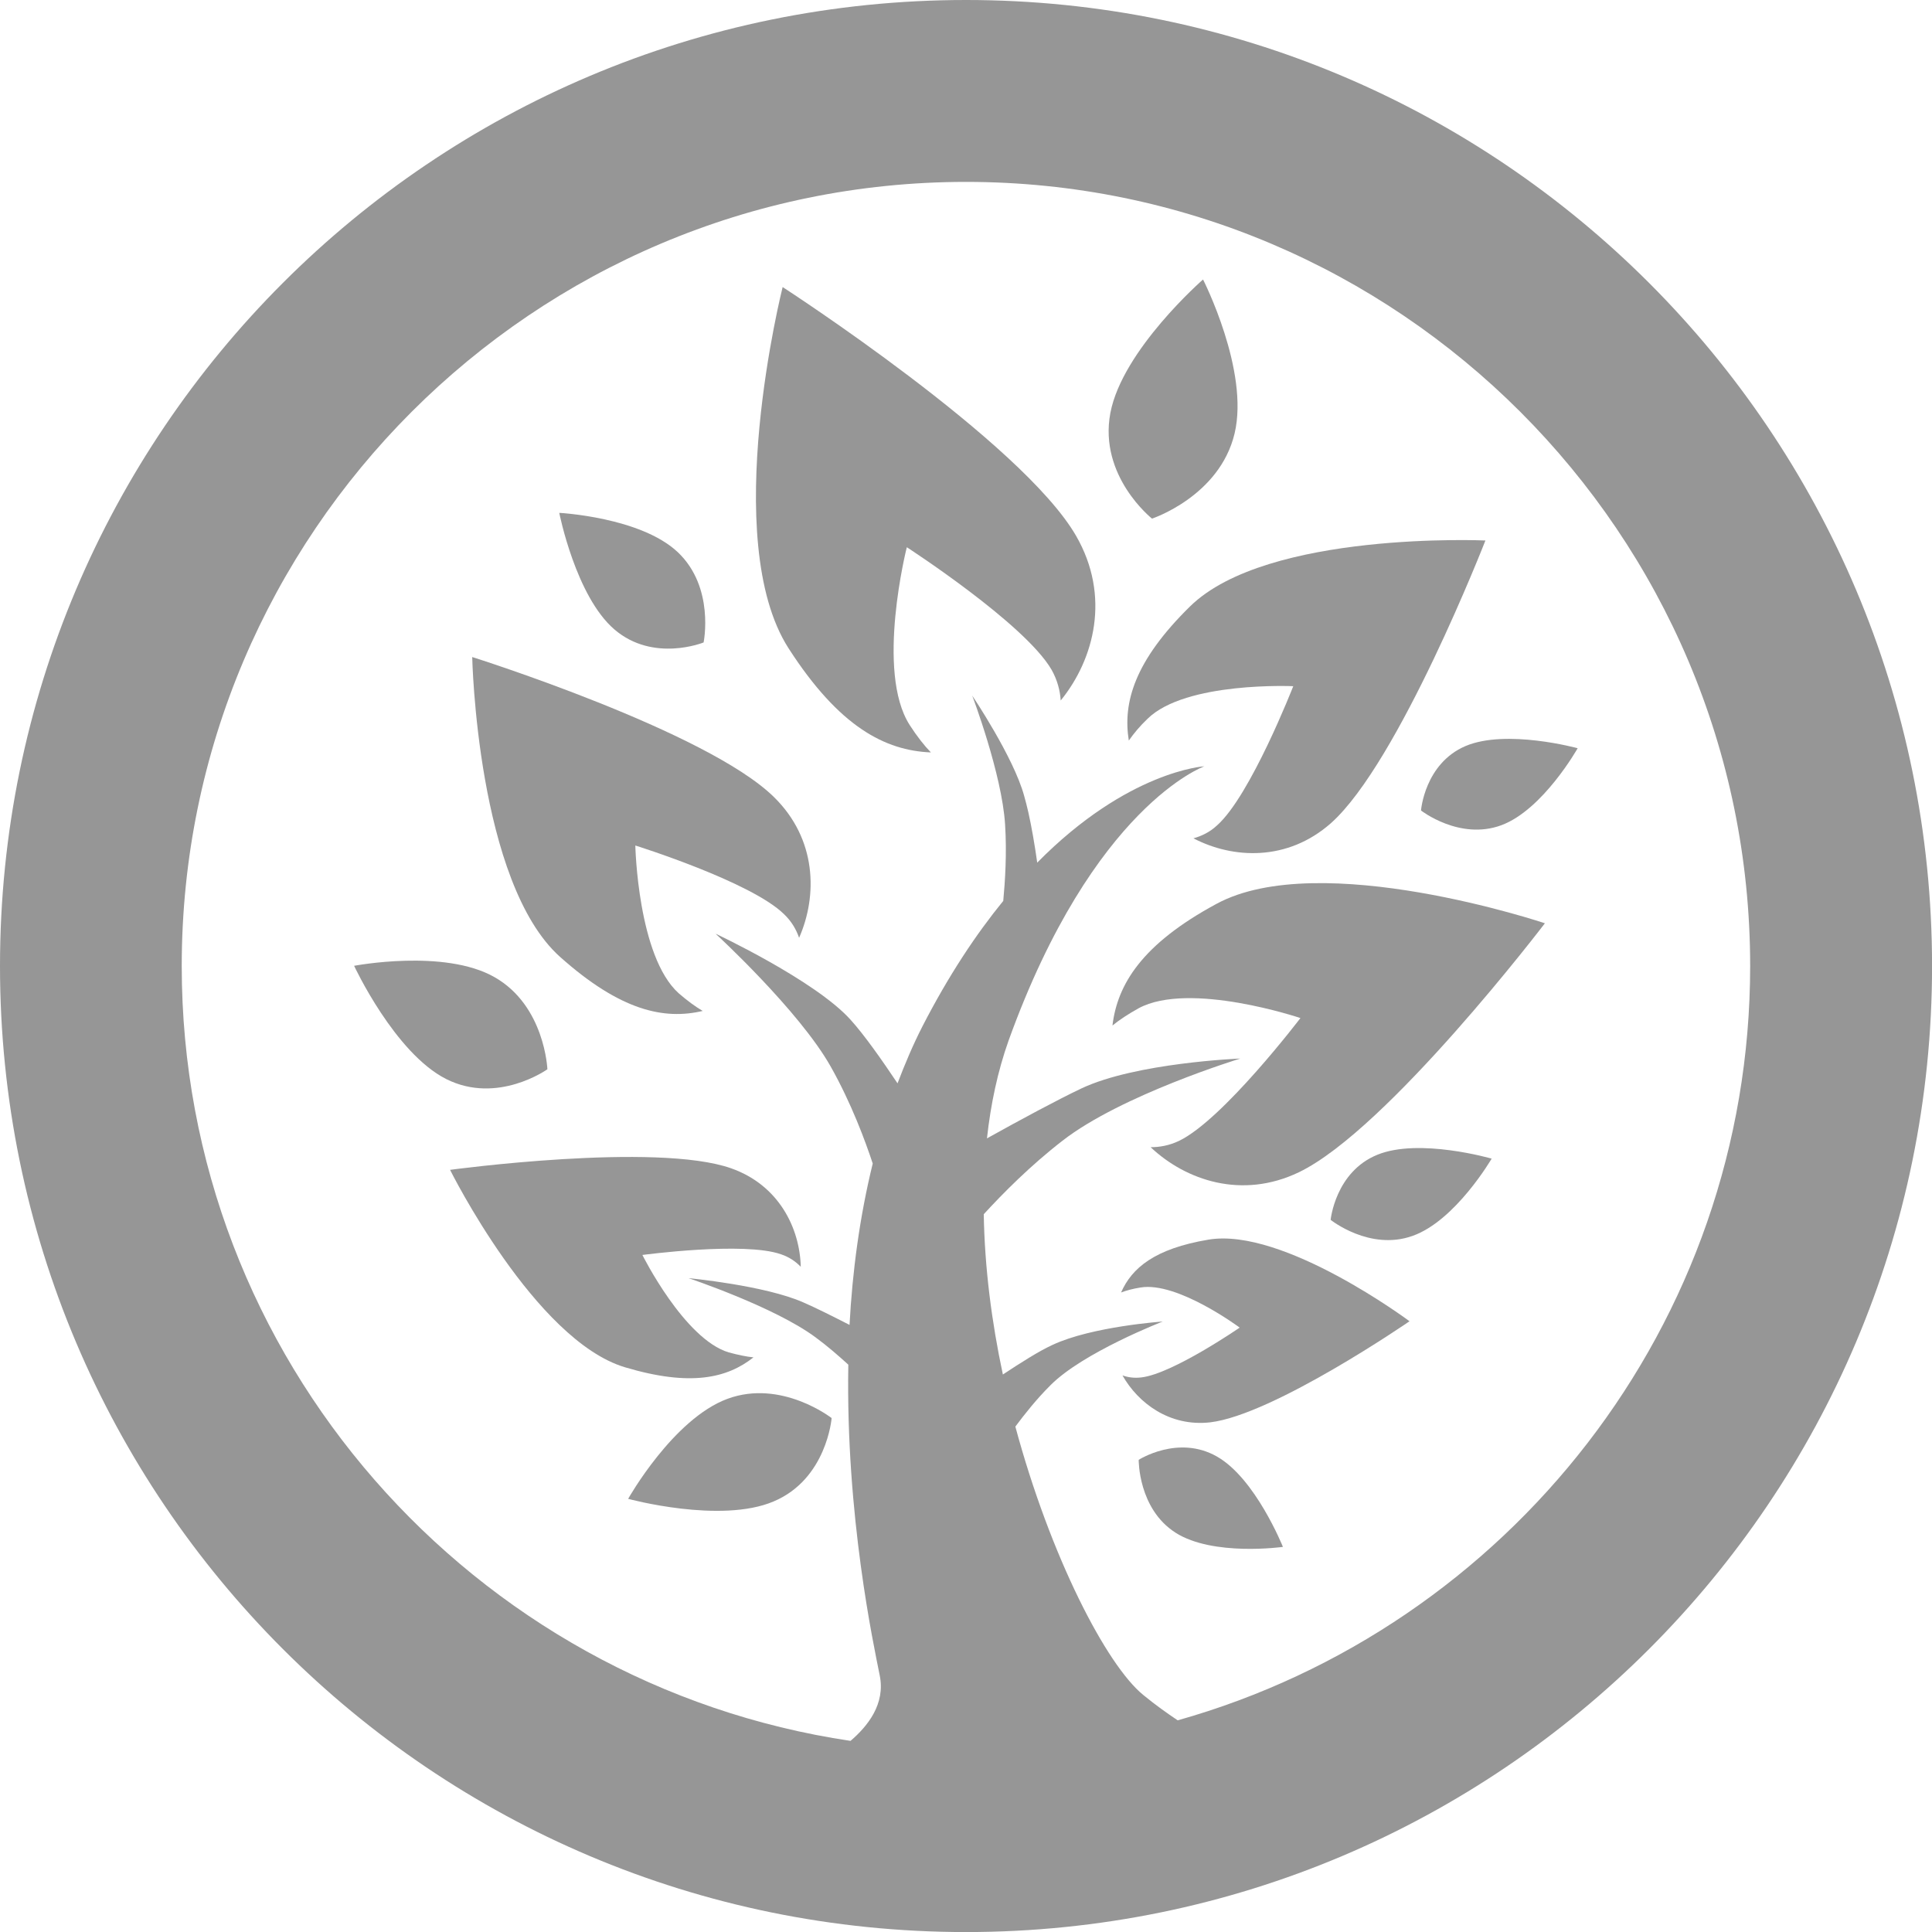 <?xml version="1.0" encoding="utf-8"?>
<!-- Generator: Adobe Illustrator 17.0.0, SVG Export Plug-In . SVG Version: 6.00 Build 0)  -->
<!DOCTYPE svg PUBLIC "-//W3C//DTD SVG 1.1//EN" "http://www.w3.org/Graphics/SVG/1.1/DTD/svg11.dtd">
<svg version="1.1" id="Layer_1" xmlns="http://www.w3.org/2000/svg" xmlns:xlink="http://www.w3.org/1999/xlink" x="0px" y="0px"
	 width="34.977px" height="34.977px" viewBox="0 0 34.977 34.977" enable-background="new 0 0 34.977 34.977" xml:space="preserve">
<g id="ADD_TO_EEKOH-SYS_ICON_5_">
	<path fill="#969696" d="M22.024,16.363c-1.353,0.73-1.795,1.46-1.884,2.203c0.124-0.101,0.282-0.206,0.473-0.312
		c0.924-0.499,2.93,0.177,2.93,0.177s-1.4,1.839-2.197,2.223c-0.177,0.084-0.349,0.115-0.515,0.115
		c0.636,0.6,1.653,0.949,2.685,0.453c1.609-0.775,4.453-4.507,4.453-4.507S23.898,15.348,22.024,16.363z"/>
	<path fill="#969696" d="M24.097,14.901c1.228-1.095,2.795-5.116,2.795-5.116s-3.946-0.178-5.346,1.192
		c-1.011,0.992-1.22,1.746-1.11,2.43c0.087-0.124,0.194-0.256,0.34-0.395c0.691-0.678,2.637-0.589,2.637-0.589
		s-0.774,1.985-1.381,2.521c-0.13,0.121-0.278,0.192-0.426,0.233C22.32,15.549,23.307,15.6,24.097,14.901z"/>
	<path fill="#969696" d="M8.549,11.895c0,0,0.085,4.084,1.592,5.43c1.095,0.977,1.884,1.141,2.581,0.977
		c-0.135-0.079-0.276-0.183-0.434-0.319c-0.744-0.667-0.786-2.676-0.786-2.676s2.101,0.657,2.695,1.246
		c0.133,0.127,0.219,0.276,0.27,0.425c0.336-0.763,0.321-1.786-0.453-2.546C12.802,13.237,8.549,11.895,8.549,11.895z"/>
	<path fill="#969696" d="M8.148,21.179c0,0,1.535,3.088,3.169,3.575c1.188,0.354,1.848,0.195,2.324-0.18
		c-0.129-0.013-0.276-0.044-0.448-0.09c-0.806-0.242-1.563-1.764-1.563-1.764s1.842-0.248,2.51-0.012
		c0.149,0.05,0.264,0.13,0.357,0.226c-0.017-0.701-0.397-1.479-1.261-1.783C11.879,20.673,8.148,21.179,8.148,21.179z"/>
	<path fill="#969696" d="M14.169,5.197c0,0-1.157,4.577,0.109,6.543c0.918,1.423,1.747,1.848,2.575,1.882
		c-0.123-0.127-0.251-0.29-0.382-0.493c-0.626-0.967-0.054-3.222-0.054-3.222s2.133,1.38,2.62,2.217
		c0.105,0.186,0.155,0.378,0.166,0.558c0.608-0.747,0.907-1.891,0.279-2.98C18.501,8,14.169,5.197,14.169,5.197z"/>
	<path fill="#969696" d="M21.881,22.442c-0.981,0.164-1.391,0.516-1.585,0.957c0.098-0.037,0.214-0.068,0.352-0.09
		c0.67-0.112,1.795,0.726,1.795,0.726s-1.215,0.837-1.781,0.902c-0.126,0.015-0.239,0-0.341-0.037
		c0.284,0.502,0.854,0.933,1.588,0.85c1.147-0.135,3.609-1.83,3.609-1.83S23.235,22.217,21.881,22.442z"/>
	<path fill="#969696" d="M9.91,19.358c0,0-0.045-1.15-0.958-1.668c-0.909-0.518-2.541-0.205-2.541-0.205s0.733,1.578,1.667,2.05
		C9.008,20.003,9.91,19.358,9.91,19.358z"/>
	<path fill="#969696" d="M11.372,27.135c0,0,1.674,0.456,2.634,0.047c0.963-0.406,1.05-1.509,1.05-1.509s-0.908-0.709-1.885-0.349
		C12.186,25.687,11.372,27.135,11.372,27.135z"/>
	<path fill="#969696" d="M25.726,14.673c0,0,0.699,0.546,1.454,0.267c0.754-0.279,1.382-1.394,1.382-1.394s-1.29-0.354-2.031-0.039
		C25.791,13.824,25.726,14.673,25.726,14.673z"/>
	<path fill="#969696" d="M22.031,26.369c-0.701-0.4-1.416,0.06-1.416,0.06s-0.011,0.885,0.667,1.319
		c0.679,0.434,1.944,0.257,1.944,0.257S22.731,26.766,22.031,26.369z"/>
	<path fill="#969696" d="M12.738,11.631c0,0,0.206-0.997-0.467-1.634c-0.674-0.636-2.146-0.712-2.146-0.712s0.298,1.512,1,2.112
		C11.83,12,12.738,11.631,12.738,11.631z"/>
	<path fill="#969696" d="M24.935,20.906c-0.761,0.31-0.845,1.178-0.845,1.178s0.707,0.567,1.482,0.291
		c0.777-0.273,1.433-1.399,1.433-1.399S25.693,20.596,24.935,20.906z"/>
	<path fill="#969696" d="M20.856,9.389c0,0,1.223-0.403,1.495-1.541c0.271-1.136-0.571-2.788-0.571-2.788s-1.462,1.275-1.678,2.417
		C19.887,8.623,20.856,9.389,20.856,9.389z"/>
	<path fill="#969696" d="M17.489,0C7.828,0,0,7.828,0,17.489c0,9.656,7.828,17.489,17.489,17.489
		c9.657,0,17.489-7.833,17.489-17.489C34.977,7.828,27.146,0,17.489,0z M21.321,31.145c-0.194-0.13-0.4-0.276-0.623-0.459
		c-0.668-0.543-1.682-2.506-2.316-4.859c0.171-0.229,0.384-0.498,0.634-0.747c0.588-0.595,2.034-1.155,2.034-1.155
		s-1.279,0.088-1.995,0.423c-0.245,0.112-0.581,0.326-0.899,0.536c-0.203-0.949-0.33-1.935-0.346-2.902
		c0.344-0.375,0.843-0.88,1.425-1.33c1.067-0.831,3.219-1.488,3.219-1.488s-1.885,0.074-2.876,0.541
		c-0.434,0.206-1.099,0.564-1.71,0.904c0.068-0.62,0.194-1.215,0.392-1.772c1.532-4.247,3.544-4.964,3.544-4.964
		s-1.384,0.079-3.026,1.744c-0.045-0.318-0.101-0.645-0.161-0.912c-0.025-0.109-0.051-0.211-0.076-0.298
		c-0.191-0.701-0.94-1.814-0.94-1.814s0.538,1.417,0.595,2.332c0.034,0.521,0,1.033-0.033,1.385
		c-0.487,0.597-0.981,1.335-1.461,2.267c-0.172,0.336-0.319,0.684-0.453,1.036c-0.287-0.429-0.599-0.873-0.851-1.152
		c-0.64-0.712-2.443-1.557-2.443-1.557s1.507,1.385,2.081,2.4c0.377,0.667,0.631,1.358,0.764,1.761
		c-0.239,0.974-0.369,1.966-0.42,2.921c-0.31-0.158-0.612-0.31-0.834-0.406c-0.698-0.31-2.081-0.44-2.081-0.44
		s1.553,0.518,2.298,1.07c0.219,0.161,0.418,0.335,0.595,0.496c-0.048,2.744,0.459,5.073,0.569,5.628
		c0.104,0.515-0.216,0.915-0.529,1.183C8.56,30.5,3.29,24.605,3.29,17.489c0-7.83,6.369-14.196,14.199-14.196
		c7.828,0,14.196,6.366,14.196,14.196C31.684,23.988,27.292,29.464,21.321,31.145z"/>
</g>
</svg>
